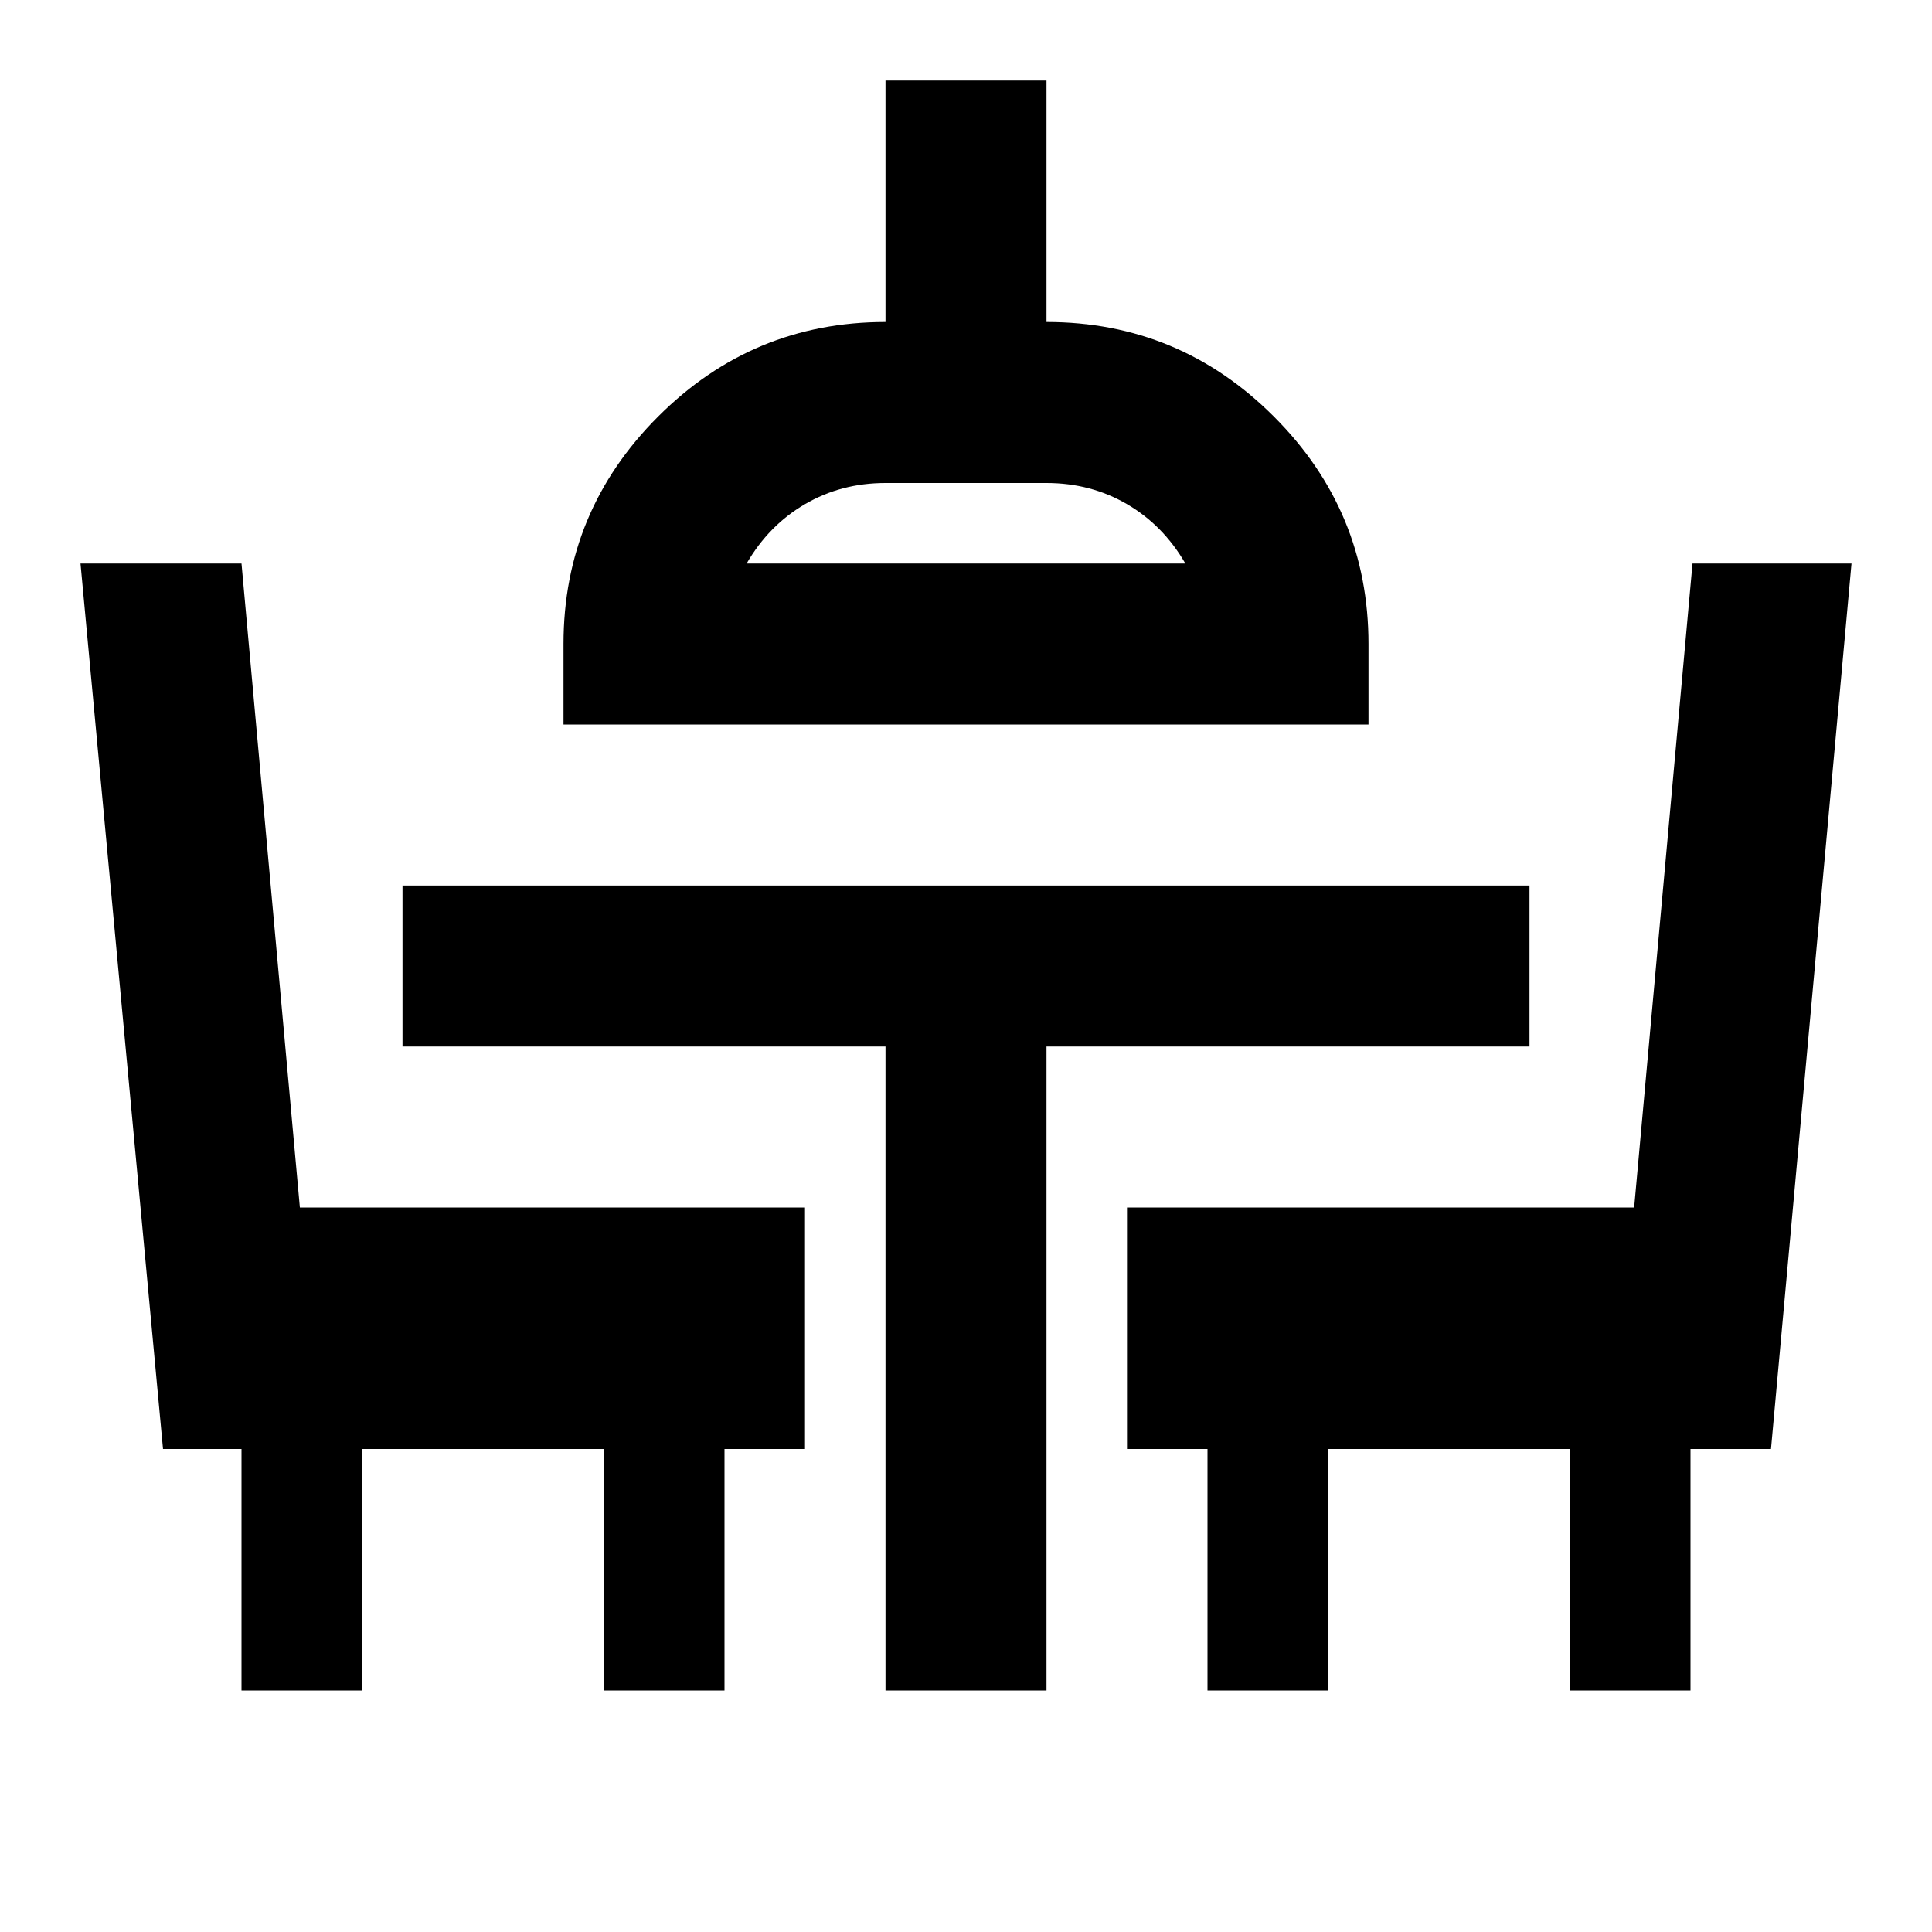 <svg xmlns="http://www.w3.org/2000/svg" height="24" viewBox="0 -960 960 960" width="24"><path d="M120-120v-120H81L40-680h80l29 320h251v120h-40v120h-60v-120H180v120h-60Zm320 0v-320H200v-80h560v80H520v320h-80Zm160 0v-120h-40v-120h252l29-320h79l-40 440h-40v120h-60v-120H660v120h-60ZM280-600v-40q0-66 47-113t113-47v-120h80v120q66 0 113 47t47 113v40H280Zm91-80h218q-11-19-29-29.5T520-720h-80q-22 0-40 10.5T371-680Zm109 0Z"/></svg>
